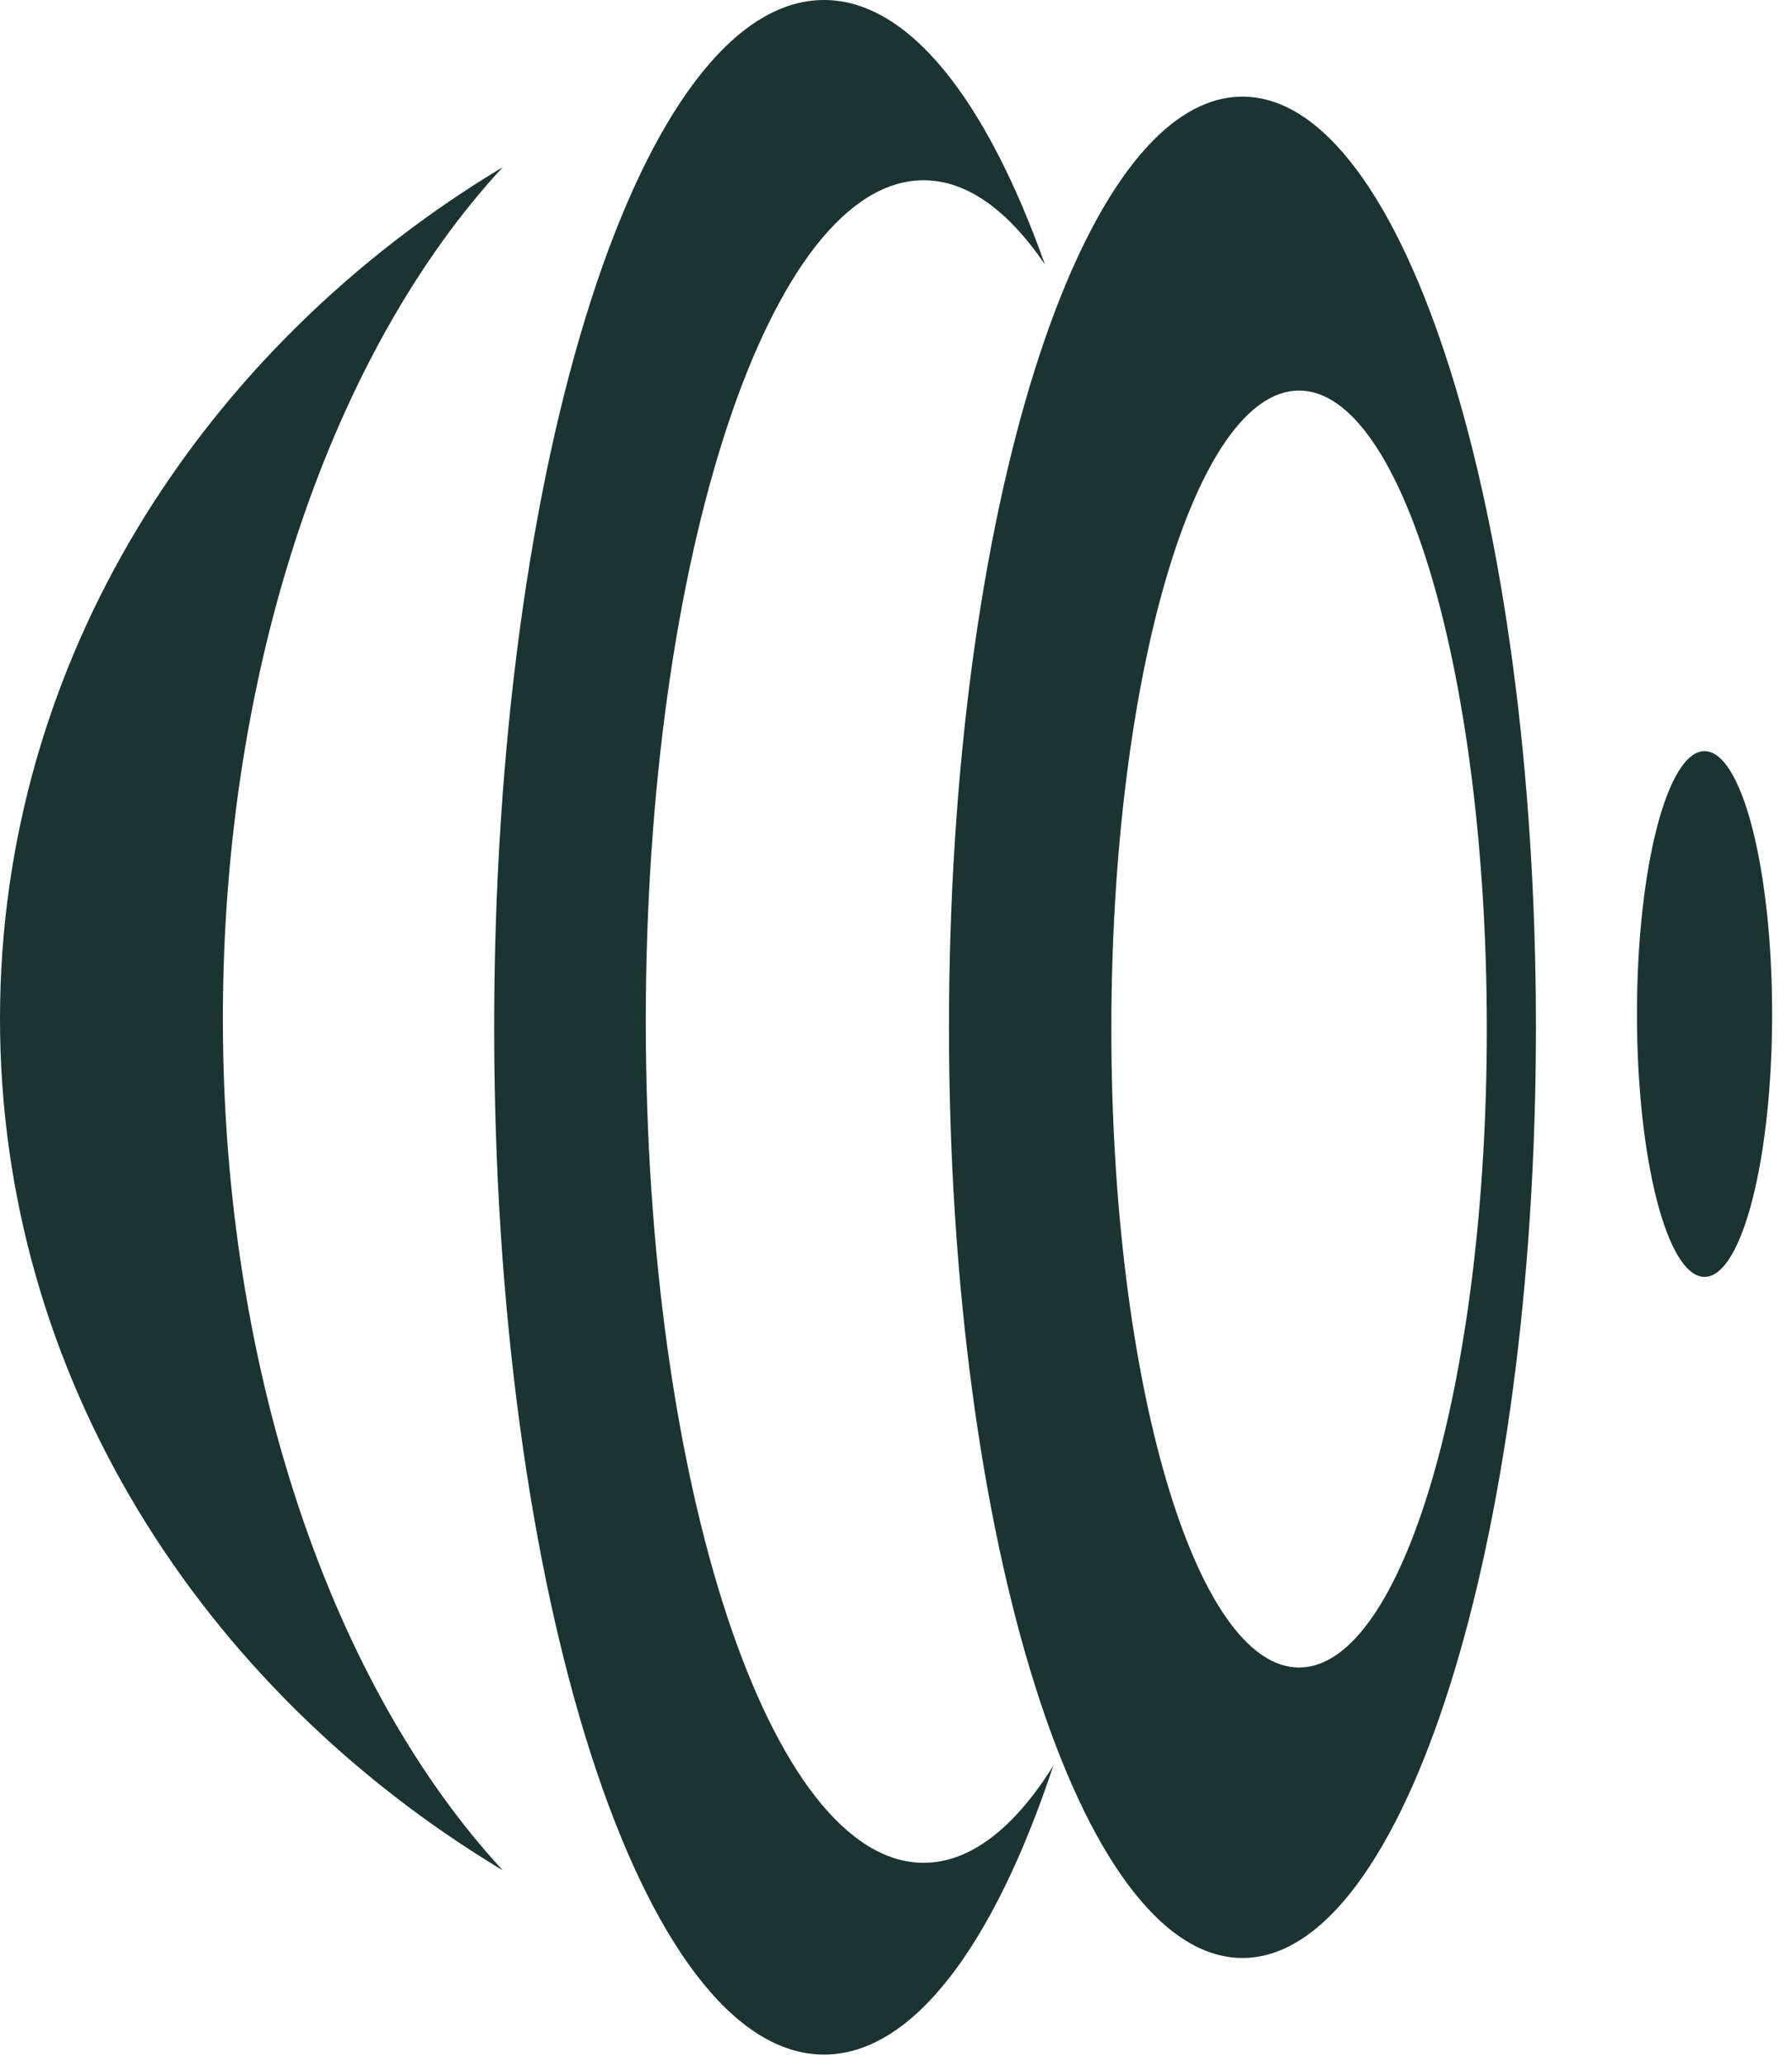 <svg width="46" height="53" viewBox="0 0 46 53" fill="none" xmlns="http://www.w3.org/2000/svg">
<ellipse cx="43.755" cy="26.022" rx="1.735" ry="6.746" fill="#1B3333"/>
<path fill-rule="evenodd" clip-rule="evenodd" d="M12.908 4.287C5.133 8.961 0 17.005 0 26.143C0 35.282 5.133 43.325 12.909 47.999C8.579 43.326 5.721 35.282 5.721 26.143C5.721 17.004 8.579 8.961 12.908 4.287Z" fill="#1B3333"/>
<path fill-rule="evenodd" clip-rule="evenodd" d="M31.893 50.246C36.054 50.246 39.427 39.553 39.427 26.363C39.427 13.172 36.054 2.48 31.893 2.48C27.733 2.48 24.36 13.172 24.36 26.363C24.36 39.553 27.733 50.246 31.893 50.246ZM33.347 42.792C36.008 42.792 38.166 35.456 38.166 26.407C38.166 17.359 36.008 10.023 33.347 10.023C30.686 10.023 28.528 17.359 28.528 26.407C28.528 35.456 30.686 42.792 33.347 42.792Z" fill="#1B3333"/>
<path fill-rule="evenodd" clip-rule="evenodd" d="M26.823 6.787C25.882 5.403 24.825 4.626 23.709 4.626C19.77 4.626 16.577 14.292 16.577 26.215C16.577 38.138 19.77 47.803 23.709 47.803C24.911 47.803 26.044 46.903 27.038 45.312C25.514 49.901 23.439 52.725 21.152 52.725C16.476 52.725 12.685 40.922 12.685 26.363C12.685 11.803 16.476 0 21.152 0C23.333 0 25.322 2.568 26.823 6.787Z" fill="#1B3333"/>
</svg>
